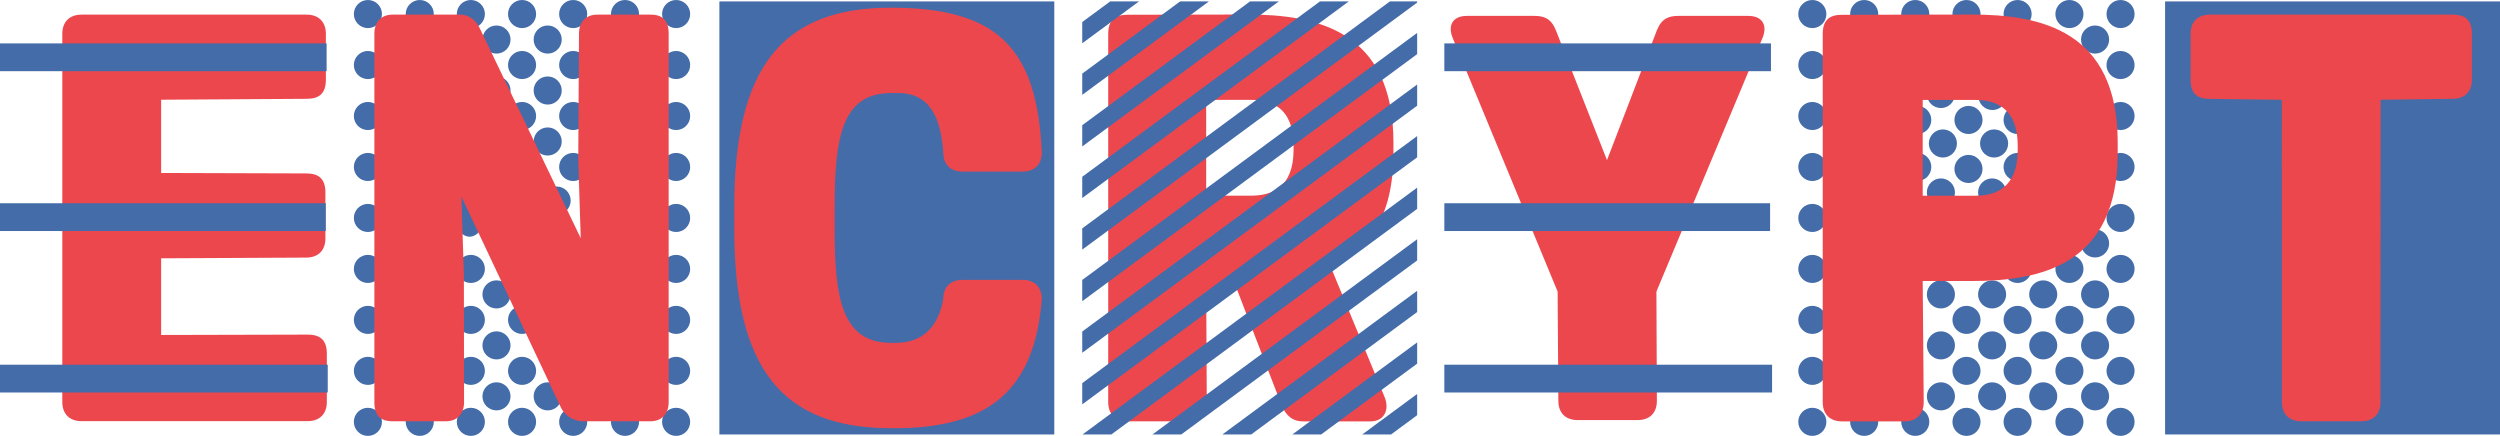 <svg id="_1170px_grid" data-name="1170px grid" xmlns="http://www.w3.org/2000/svg" viewBox="0 0 1560 272"><defs><style>.cls-1{fill:#ed474e;}.cls-2{fill:#436ca9;}</style></defs><title>encrypt</title><path class="cls-1" d="M10946.74,4573.32v-6.5c0-70.15-48.36-79.89-91.21-79.89l-74.78.15c-7.5,0-12,3-12,12V4728.8c0,7.51,4.5,12,12,12h37.51c7.5,0,12-4.5,12-12l-0.35-68.84h12.76v-6.74h4.41l29.7,77.09c3,7.51,7.5,10.51,13.51,10.51h42c9,0,12-7.51,9-15l-33.52-81C10930.19,4634.71,10946.74,4614.57,10946.74,4573.32Zm-62.32-1.95c0,24-14.28,28.58-26.29,28.58h-28.24V4540.2h28.24c12,0,26.29,4.55,26.29,28.58v2.6Z" transform="translate(-10077.23 -4477.87)"/><path class="cls-1" d="M11099.15,4740h-37.51c-7.5,0-12-4.5-12-12l-0.45-68.19-65.58-158.51c-3-7.51,0-13.51,9-13.51h42c6,0,10.5,1.5,13.5,9l31.89,81,31.13-81c3-7.51,7.5-9,13.5-9h43.52c9,0,12,6,9,13.51l-66.31,158.51,0.29,68.19C11111.16,4735.48,11106.65,4740,11099.15,4740Z" transform="translate(-10077.23 -4477.87)"/><path class="cls-1" d="M10280.58,4499v28.53c0,9-4.5,12-12,12l-90.8.57v45.7l90.51,0.28c7.5,0,12,3,12,12v28.53c0,7.51-4.5,12-12,12l-90.51.44v47.84l91.4-.23c7.5,0,12,3,12,12v30c0,7.51-4.5,12-12,12H10128.1c-7.5,0-12-4.5-12-12V4499c0-7.51,4.5-12,12-12h140.47C10276.07,4487,10280.58,4491.51,10280.58,4499Z" transform="translate(-10077.23 -4477.87)"/><ellipse class="cls-2" cx="229.57" cy="8.77" rx="8.77" ry="8.77"/><ellipse class="cls-2" cx="245.57" cy="24.68" rx="8.77" ry="8.77"/><ellipse class="cls-2" cx="261.93" cy="8.77" rx="8.77" ry="8.77"/><ellipse class="cls-2" cx="277.92" cy="24.68" rx="8.77" ry="8.77"/><ellipse class="cls-2" cx="293.81" cy="8.77" rx="8.77" ry="8.77"/><ellipse class="cls-2" cx="309.81" cy="24.68" rx="8.77" ry="8.77"/><ellipse class="cls-2" cx="325.77" cy="8.77" rx="8.77" ry="8.77"/><ellipse class="cls-2" cx="341.76" cy="24.68" rx="8.77" ry="8.77"/><ellipse class="cls-2" cx="357.66" cy="8.77" rx="8.77" ry="8.77"/><ellipse class="cls-2" cx="373.65" cy="24.68" rx="8.77" ry="8.77"/><ellipse class="cls-2" cx="390.01" cy="8.77" rx="8.77" ry="8.77"/><ellipse class="cls-2" cx="406.01" cy="24.68" rx="8.77" ry="8.77"/><ellipse class="cls-2" cx="421.9" cy="8.77" rx="8.77" ry="8.77"/><ellipse class="cls-2" cx="229.57" cy="40.58" rx="8.77" ry="8.77"/><ellipse class="cls-2" cx="245.57" cy="56.48" rx="8.77" ry="8.77"/><ellipse class="cls-2" cx="229.57" cy="72.39" rx="8.77" ry="8.77"/><ellipse class="cls-2" cx="245.57" cy="88.29" rx="8.77" ry="8.77"/><ellipse class="cls-2" cx="229.57" cy="104.19" rx="8.77" ry="8.77"/><ellipse class="cls-2" cx="245.57" cy="120.1" rx="8.77" ry="8.77"/><ellipse class="cls-2" cx="229.57" cy="136" rx="8.77" ry="8.77"/><ellipse class="cls-2" cx="245.57" cy="151.9" rx="8.77" ry="8.77"/><ellipse class="cls-2" cx="229.57" cy="167.81" rx="8.77" ry="8.77"/><ellipse class="cls-2" cx="245.57" cy="183.71" rx="8.77" ry="8.77"/><ellipse class="cls-2" cx="229.57" cy="199.61" rx="8.77" ry="8.77"/><ellipse class="cls-2" cx="245.57" cy="215.52" rx="8.77" ry="8.77"/><ellipse class="cls-2" cx="229.57" cy="231.42" rx="8.77" ry="8.77"/><ellipse class="cls-2" cx="245.57" cy="247.32" rx="8.77" ry="8.77"/><ellipse class="cls-2" cx="229.57" cy="263.23" rx="8.77" ry="8.77"/><ellipse class="cls-2" cx="261.93" cy="40.58" rx="8.77" ry="8.77"/><ellipse class="cls-2" cx="277.92" cy="56.48" rx="8.77" ry="8.77"/><ellipse class="cls-2" cx="261.93" cy="72.39" rx="8.77" ry="8.77"/><ellipse class="cls-2" cx="277.92" cy="88.29" rx="8.77" ry="8.77"/><ellipse class="cls-2" cx="261.93" cy="104.19" rx="8.77" ry="8.77"/><ellipse class="cls-2" cx="277.92" cy="120.1" rx="8.77" ry="8.77"/><ellipse class="cls-2" cx="261.93" cy="136" rx="8.77" ry="8.77"/><ellipse class="cls-2" cx="277.92" cy="151.9" rx="8.77" ry="8.77"/><ellipse class="cls-2" cx="261.93" cy="167.81" rx="8.77" ry="8.77"/><ellipse class="cls-2" cx="277.92" cy="183.71" rx="8.77" ry="8.77"/><ellipse class="cls-2" cx="261.93" cy="199.61" rx="8.77" ry="8.77"/><ellipse class="cls-2" cx="277.92" cy="215.52" rx="8.77" ry="8.77"/><ellipse class="cls-2" cx="261.93" cy="231.42" rx="8.77" ry="8.77"/><ellipse class="cls-2" cx="277.92" cy="247.32" rx="8.77" ry="8.77"/><ellipse class="cls-2" cx="261.93" cy="263.23" rx="8.77" ry="8.77"/><ellipse class="cls-2" cx="293.81" cy="40.58" rx="8.77" ry="8.77"/><ellipse class="cls-2" cx="309.81" cy="56.48" rx="8.77" ry="8.77"/><ellipse class="cls-2" cx="293.81" cy="72.39" rx="8.77" ry="8.77"/><ellipse class="cls-2" cx="309.81" cy="88.29" rx="8.77" ry="8.77"/><ellipse class="cls-2" cx="293.81" cy="104.19" rx="8.77" ry="8.77"/><ellipse class="cls-2" cx="309.81" cy="120.1" rx="8.77" ry="8.77"/><ellipse class="cls-2" cx="293.02" cy="133.96" rx="9.48" ry="13.73"/><ellipse class="cls-2" cx="293.81" cy="167.81" rx="8.77" ry="8.77"/><ellipse class="cls-2" cx="309.81" cy="183.71" rx="8.77" ry="8.77"/><ellipse class="cls-2" cx="293.81" cy="199.61" rx="8.77" ry="8.77"/><ellipse class="cls-2" cx="309.81" cy="215.52" rx="8.77" ry="8.77"/><ellipse class="cls-2" cx="293.81" cy="231.42" rx="8.77" ry="8.77"/><ellipse class="cls-2" cx="309.81" cy="247.32" rx="8.77" ry="8.77"/><ellipse class="cls-2" cx="293.81" cy="263.23" rx="8.77" ry="8.77"/><ellipse class="cls-2" cx="325.77" cy="40.58" rx="8.77" ry="8.77"/><ellipse class="cls-2" cx="341.76" cy="56.48" rx="8.77" ry="8.77"/><ellipse class="cls-2" cx="325.77" cy="72.39" rx="8.77" ry="8.77"/><ellipse class="cls-2" cx="341.76" cy="88.29" rx="8.77" ry="8.77"/><ellipse class="cls-2" cx="325.77" cy="104.19" rx="8.77" ry="8.77"/><ellipse class="cls-2" cx="347.33" cy="125.15" rx="8.77" ry="8.77"/><ellipse class="cls-2" cx="325.77" cy="136" rx="8.77" ry="8.77"/><ellipse class="cls-2" cx="341.76" cy="151.9" rx="8.77" ry="8.77"/><ellipse class="cls-2" cx="325.77" cy="167.81" rx="8.77" ry="8.77"/><ellipse class="cls-2" cx="341.76" cy="183.71" rx="8.77" ry="8.77"/><ellipse class="cls-2" cx="325.77" cy="199.61" rx="8.77" ry="8.77"/><ellipse class="cls-2" cx="341.76" cy="215.52" rx="8.77" ry="8.77"/><ellipse class="cls-2" cx="325.77" cy="231.42" rx="8.77" ry="8.77"/><ellipse class="cls-2" cx="341.76" cy="247.32" rx="8.77" ry="8.77"/><ellipse class="cls-2" cx="325.77" cy="263.23" rx="8.77" ry="8.77"/><ellipse class="cls-2" cx="357.66" cy="40.58" rx="8.77" ry="8.77"/><ellipse class="cls-2" cx="373.65" cy="56.48" rx="8.77" ry="8.77"/><ellipse class="cls-2" cx="357.66" cy="72.39" rx="8.77" ry="8.77"/><ellipse class="cls-2" cx="373.65" cy="88.29" rx="8.77" ry="8.77"/><ellipse class="cls-2" cx="357.66" cy="104.19" rx="8.77" ry="8.77"/><ellipse class="cls-2" cx="373.65" cy="120.1" rx="8.77" ry="8.77"/><ellipse class="cls-2" cx="373.65" cy="151.9" rx="8.77" ry="8.77"/><ellipse class="cls-2" cx="357.66" cy="167.81" rx="8.77" ry="8.77"/><ellipse class="cls-2" cx="373.65" cy="183.71" rx="8.77" ry="8.77"/><ellipse class="cls-2" cx="357.66" cy="199.61" rx="8.77" ry="8.77"/><ellipse class="cls-2" cx="373.65" cy="215.52" rx="8.77" ry="8.77"/><ellipse class="cls-2" cx="357.66" cy="231.42" rx="8.77" ry="8.77"/><ellipse class="cls-2" cx="373.65" cy="247.32" rx="8.77" ry="8.77"/><ellipse class="cls-2" cx="357.66" cy="263.23" rx="8.77" ry="8.77"/><ellipse class="cls-2" cx="390.01" cy="40.58" rx="8.77" ry="8.77"/><ellipse class="cls-2" cx="406.01" cy="56.48" rx="8.77" ry="8.77"/><ellipse class="cls-2" cx="390.01" cy="72.39" rx="8.77" ry="8.77"/><ellipse class="cls-2" cx="406.01" cy="88.29" rx="8.77" ry="8.77"/><ellipse class="cls-2" cx="390.01" cy="104.19" rx="8.77" ry="8.77"/><ellipse class="cls-2" cx="406.01" cy="120.1" rx="8.77" ry="8.77"/><ellipse class="cls-2" cx="390.01" cy="136" rx="8.77" ry="8.77"/><ellipse class="cls-2" cx="406.01" cy="151.9" rx="8.77" ry="8.77"/><ellipse class="cls-2" cx="390.01" cy="167.81" rx="8.77" ry="8.77"/><ellipse class="cls-2" cx="406.01" cy="183.71" rx="8.77" ry="8.77"/><ellipse class="cls-2" cx="390.01" cy="199.61" rx="8.77" ry="8.77"/><ellipse class="cls-2" cx="406.01" cy="215.52" rx="8.77" ry="8.77"/><ellipse class="cls-2" cx="390.01" cy="231.42" rx="8.77" ry="8.77"/><ellipse class="cls-2" cx="406.01" cy="247.32" rx="8.77" ry="8.77"/><ellipse class="cls-2" cx="390.01" cy="263.23" rx="8.77" ry="8.77"/><ellipse class="cls-2" cx="421.9" cy="40.58" rx="8.77" ry="8.77"/><ellipse class="cls-2" cx="421.9" cy="72.39" rx="8.77" ry="8.77"/><ellipse class="cls-2" cx="421.9" cy="104.19" rx="8.77" ry="8.77"/><ellipse class="cls-2" cx="421.9" cy="136" rx="8.77" ry="8.77"/><ellipse class="cls-2" cx="421.9" cy="167.81" rx="8.77" ry="8.77"/><ellipse class="cls-2" cx="421.9" cy="199.61" rx="8.77" ry="8.77"/><ellipse class="cls-2" cx="421.9" cy="231.42" rx="8.77" ry="8.77"/><ellipse class="cls-2" cx="421.9" cy="263.23" rx="8.77" ry="8.77"/><rect class="cls-2" x="448.89" y="0.89" width="208.99" height="270.22"/><ellipse class="cls-2" cx="1130.89" cy="8.77" rx="8.77" ry="8.77"/><ellipse class="cls-2" cx="1146.89" cy="24.68" rx="8.77" ry="8.77"/><ellipse class="cls-2" cx="1163.25" cy="8.77" rx="8.77" ry="8.77"/><ellipse class="cls-2" cx="1179.24" cy="24.68" rx="8.77" ry="8.77"/><ellipse class="cls-2" cx="1195.13" cy="8.77" rx="8.77" ry="8.77"/><ellipse class="cls-2" cx="1211.13" cy="24.68" rx="8.77" ry="8.77"/><ellipse class="cls-2" cx="1227.09" cy="8.77" rx="8.77" ry="8.77"/><ellipse class="cls-2" cx="1243.08" cy="24.68" rx="8.77" ry="8.77"/><ellipse class="cls-2" cx="1258.98" cy="8.77" rx="8.77" ry="8.77"/><ellipse class="cls-2" cx="1274.97" cy="24.68" rx="8.77" ry="8.77"/><ellipse class="cls-2" cx="1291.33" cy="8.77" rx="8.77" ry="8.77"/><ellipse class="cls-2" cx="1307.33" cy="24.68" rx="8.77" ry="8.77"/><ellipse class="cls-2" cx="1323.22" cy="8.77" rx="8.77" ry="8.77"/><ellipse class="cls-2" cx="1130.89" cy="40.58" rx="8.77" ry="8.77"/><ellipse class="cls-2" cx="1146.89" cy="56.48" rx="8.77" ry="8.77"/><ellipse class="cls-2" cx="1130.89" cy="72.39" rx="8.77" ry="8.77"/><ellipse class="cls-2" cx="1146.89" cy="88.29" rx="8.77" ry="8.77"/><ellipse class="cls-2" cx="1130.89" cy="104.19" rx="8.77" ry="8.77"/><ellipse class="cls-2" cx="1146.89" cy="120.1" rx="8.77" ry="8.77"/><ellipse class="cls-2" cx="1130.89" cy="136" rx="8.77" ry="8.77"/><ellipse class="cls-2" cx="1146.89" cy="151.9" rx="8.77" ry="8.77"/><ellipse class="cls-2" cx="1130.89" cy="167.81" rx="8.77" ry="8.77"/><ellipse class="cls-2" cx="1146.89" cy="183.71" rx="8.77" ry="8.77"/><ellipse class="cls-2" cx="1130.89" cy="199.61" rx="8.77" ry="8.77"/><ellipse class="cls-2" cx="1146.89" cy="215.52" rx="8.77" ry="8.77"/><ellipse class="cls-2" cx="1130.89" cy="231.42" rx="8.77" ry="8.77"/><ellipse class="cls-2" cx="1146.89" cy="247.32" rx="8.77" ry="8.77"/><ellipse class="cls-2" cx="1130.89" cy="263.23" rx="8.77" ry="8.77"/><ellipse class="cls-2" cx="1163.25" cy="40.58" rx="8.77" ry="8.77"/><ellipse class="cls-2" cx="1179.24" cy="56.48" rx="8.77" ry="8.77"/><ellipse class="cls-2" cx="1163.25" cy="72.39" rx="8.77" ry="8.77"/><ellipse class="cls-2" cx="1179.24" cy="88.29" rx="8.77" ry="8.77"/><ellipse class="cls-2" cx="1163.25" cy="104.19" rx="8.77" ry="8.77"/><ellipse class="cls-2" cx="1179.24" cy="120.1" rx="8.77" ry="8.77"/><ellipse class="cls-2" cx="1163.25" cy="136" rx="8.77" ry="8.77"/><ellipse class="cls-2" cx="1179.24" cy="151.9" rx="8.77" ry="8.77"/><ellipse class="cls-2" cx="1163.25" cy="167.81" rx="8.77" ry="8.77"/><ellipse class="cls-2" cx="1179.24" cy="183.71" rx="8.77" ry="8.77"/><ellipse class="cls-2" cx="1163.25" cy="199.61" rx="8.77" ry="8.77"/><ellipse class="cls-2" cx="1179.24" cy="215.52" rx="8.77" ry="8.77"/><ellipse class="cls-2" cx="1163.25" cy="231.42" rx="8.77" ry="8.77"/><ellipse class="cls-2" cx="1179.24" cy="247.32" rx="8.77" ry="8.77"/><ellipse class="cls-2" cx="1163.25" cy="263.23" rx="8.77" ry="8.77"/><ellipse class="cls-2" cx="1195.13" cy="40.58" rx="8.77" ry="8.77"/><ellipse class="cls-2" cx="1211.13" cy="58.65" rx="8.77" ry="8.77"/><ellipse class="cls-2" cx="1243.28" cy="59.89" rx="8.77" ry="8.77"/><ellipse class="cls-2" cx="1196.37" cy="74.86" rx="8.77" ry="8.77"/><ellipse class="cls-2" cx="1212.36" cy="89.53" rx="8.77" ry="8.77"/><ellipse class="cls-2" cx="1196.37" cy="104.19" rx="8.77" ry="8.77"/><ellipse class="cls-2" cx="1211.13" cy="120.1" rx="8.77" ry="8.77"/><ellipse class="cls-2" cx="1195.13" cy="136" rx="8.77" ry="8.77"/><ellipse class="cls-2" cx="1211.13" cy="151.9" rx="8.77" ry="8.77"/><ellipse class="cls-2" cx="1195.13" cy="167.81" rx="8.77" ry="8.77"/><ellipse class="cls-2" cx="1211.13" cy="183.71" rx="8.77" ry="8.77"/><ellipse class="cls-2" cx="1211.13" cy="215.52" rx="8.77" ry="8.77"/><ellipse class="cls-2" cx="1211.13" cy="247.32" rx="8.77" ry="8.77"/><ellipse class="cls-2" cx="1195.13" cy="263.23" rx="8.77" ry="8.77"/><ellipse class="cls-2" cx="1227.09" cy="40.58" rx="8.77" ry="8.77"/><ellipse class="cls-2" cx="1228.33" cy="74.86" rx="8.77" ry="8.77"/><ellipse class="cls-2" cx="1244.32" cy="89.53" rx="8.77" ry="8.77"/><ellipse class="cls-2" cx="1228.33" cy="105.43" rx="8.77" ry="8.77"/><ellipse class="cls-2" cx="1243.08" cy="120.1" rx="8.77" ry="8.77"/><ellipse class="cls-2" cx="1227.09" cy="136" rx="8.77" ry="8.77"/><ellipse class="cls-2" cx="1243.08" cy="151.9" rx="8.77" ry="8.77"/><ellipse class="cls-2" cx="1243.08" cy="183.71" rx="8.77" ry="8.77"/><ellipse class="cls-2" cx="1227.09" cy="199.61" rx="8.77" ry="8.77"/><ellipse class="cls-2" cx="1243.08" cy="215.52" rx="8.77" ry="8.77"/><ellipse class="cls-2" cx="1227.09" cy="231.42" rx="8.77" ry="8.77"/><ellipse class="cls-2" cx="1243.08" cy="247.32" rx="8.77" ry="8.77"/><ellipse class="cls-2" cx="1227.09" cy="263.23" rx="8.77" ry="8.77"/><ellipse class="cls-2" cx="1258.98" cy="40.58" rx="8.77" ry="8.77"/><ellipse class="cls-2" cx="1274.97" cy="56.48" rx="8.77" ry="8.77"/><ellipse class="cls-2" cx="1258.98" cy="74.86" rx="8.77" ry="8.77"/><ellipse class="cls-2" cx="1274.97" cy="88.29" rx="8.77" ry="8.77"/><ellipse class="cls-2" cx="1258.98" cy="104.19" rx="8.77" ry="8.77"/><ellipse class="cls-2" cx="1274.97" cy="120.1" rx="8.77" ry="8.77"/><ellipse class="cls-2" cx="1258.98" cy="136" rx="8.77" ry="8.77"/><ellipse class="cls-2" cx="1274.97" cy="151.9" rx="8.77" ry="8.77"/><ellipse class="cls-2" cx="1258.98" cy="167.81" rx="8.77" ry="8.77"/><ellipse class="cls-2" cx="1274.97" cy="183.71" rx="8.77" ry="8.77"/><ellipse class="cls-2" cx="1258.98" cy="199.61" rx="8.77" ry="8.77"/><ellipse class="cls-2" cx="1274.97" cy="215.52" rx="8.77" ry="8.77"/><ellipse class="cls-2" cx="1258.98" cy="231.42" rx="8.77" ry="8.77"/><ellipse class="cls-2" cx="1274.97" cy="247.32" rx="8.77" ry="8.77"/><ellipse class="cls-2" cx="1258.98" cy="263.23" rx="8.77" ry="8.77"/><ellipse class="cls-2" cx="1291.33" cy="40.58" rx="8.77" ry="8.77"/><ellipse class="cls-2" cx="1307.33" cy="56.48" rx="8.77" ry="8.77"/><ellipse class="cls-2" cx="1291.33" cy="72.39" rx="8.77" ry="8.77"/><ellipse class="cls-2" cx="1307.33" cy="88.29" rx="8.77" ry="8.77"/><ellipse class="cls-2" cx="1291.33" cy="104.19" rx="8.77" ry="8.77"/><ellipse class="cls-2" cx="1307.33" cy="120.1" rx="8.77" ry="8.77"/><ellipse class="cls-2" cx="1291.33" cy="136" rx="8.77" ry="8.77"/><ellipse class="cls-2" cx="1307.33" cy="151.9" rx="8.77" ry="8.77"/><ellipse class="cls-2" cx="1291.33" cy="167.81" rx="8.77" ry="8.77"/><ellipse class="cls-2" cx="1307.33" cy="183.71" rx="8.77" ry="8.77"/><ellipse class="cls-2" cx="1291.33" cy="199.61" rx="8.77" ry="8.77"/><ellipse class="cls-2" cx="1307.33" cy="215.52" rx="8.77" ry="8.77"/><ellipse class="cls-2" cx="1291.33" cy="231.42" rx="8.77" ry="8.77"/><ellipse class="cls-2" cx="1307.33" cy="247.32" rx="8.77" ry="8.77"/><ellipse class="cls-2" cx="1291.33" cy="263.23" rx="8.77" ry="8.77"/><ellipse class="cls-2" cx="1323.22" cy="40.58" rx="8.77" ry="8.77"/><ellipse class="cls-2" cx="1323.22" cy="72.39" rx="8.77" ry="8.77"/><ellipse class="cls-2" cx="1323.22" cy="104.19" rx="8.77" ry="8.77"/><ellipse class="cls-2" cx="1323.22" cy="136" rx="8.77" ry="8.77"/><ellipse class="cls-2" cx="1323.22" cy="167.81" rx="8.77" ry="8.77"/><ellipse class="cls-2" cx="1323.22" cy="199.61" rx="8.77" ry="8.77"/><ellipse class="cls-2" cx="1323.22" cy="231.42" rx="8.77" ry="8.77"/><ellipse class="cls-2" cx="1323.22" cy="263.23" rx="8.77" ry="8.77"/><rect class="cls-2" x="1351.01" y="0.89" width="208.99" height="270.22"/><rect class="cls-2" x="901.27" y="27.08" width="203.81" height="17.34"/><rect class="cls-2" x="901.27" y="126.82" width="203.27" height="17.34"/><rect class="cls-2" x="901.27" y="227.58" width="204.51" height="17.34"/><polygon class="cls-2" points="867.28 0.89 675.32 142.5 675.32 155.76 884.3 1.6 884.3 0.89 867.28 0.89"/><polygon class="cls-2" points="675.32 187.94 884.3 33.78 884.3 20.53 675.32 174.69 675.32 187.94"/><polygon class="cls-2" points="675.32 220.13 884.3 65.97 884.3 52.72 675.32 206.87 675.32 220.13"/><polygon class="cls-2" points="675.32 252.32 884.3 98.16 884.3 84.9 675.32 239.06 675.32 252.32"/><polygon class="cls-2" points="692.75 0.89 675.32 13.75 675.32 27.01 710.72 0.89 692.75 0.89"/><polygon class="cls-2" points="736.38 0.89 675.32 45.94 675.32 59.2 754.35 0.89 736.38 0.89"/><polygon class="cls-2" points="780.02 0.89 675.32 78.13 675.32 91.38 797.99 0.89 780.02 0.89"/><polygon class="cls-2" points="823.65 0.89 675.32 110.31 675.32 123.57 841.62 0.89 823.65 0.89"/><polygon class="cls-2" points="693.48 271.11 884.3 130.34 884.3 117.09 675.5 271.11 693.48 271.11"/><polygon class="cls-2" points="737.11 271.11 884.3 162.53 884.3 149.28 719.14 271.11 737.11 271.11"/><polygon class="cls-2" points="780.74 271.11 884.3 194.72 884.3 181.46 762.77 271.11 780.74 271.11"/><polygon class="cls-2" points="824.38 271.11 884.3 226.91 884.3 213.65 806.4 271.11 824.38 271.11"/><polygon class="cls-2" points="868.01 271.11 884.3 259.09 884.3 245.84 850.04 271.11 868.01 271.11"/><path class="cls-1" d="M10633.41,4691.82h3.25c17.15-.27,26.16-10.78,29.16-27.3,0-7.51,4.5-12,12-12h37.51c7.5,0,12,4.5,12,12-4.5,55.55-31.51,81.07-93.92,80.56-68.17,0-98-37-98-124.71v-13c0-87.69,29.86-124.71,98-124.71,65.41,0.19,90.92,24.22,93.92,90.27,0,7.51-4.5,12-12,12h-37.51c-7.5,0-12-4.5-12-12-1.5-22.52-9-37.53-29.16-37h-3.25c-30.84,0-35.38,27.61-35.38,71.45v13C10598,4664.21,10602.57,4691.82,10633.41,4691.82Z" transform="translate(-10077.23 -4477.87)"/><path class="cls-1" d="M11265.61,4740.81h-39c-7.5,0-12-4.5-12-12V4499.1c0-9,4.5-12,12-12l80.86-.15c42.85,0,91.21,9.74,91.21,79.89v6.5c0,70.15-48.36,79.89-91.21,79.89H11277l0.63,75.58C11277.61,4736.31,11273.11,4740.81,11265.61,4740.81ZM11310,4600c12,0,26.29-4.55,26.29-28.58v-2.6c0-24-14.28-28.58-26.29-28.58H11277V4600H11310Z" transform="translate(-10077.23 -4477.87)"/><path class="cls-1" d="M11550.67,4740.74h-37.51c-7.5,0-12-4.5-12-12l-0.09-188.6-44.93-.57c-7.5,0-12-3-12-12V4499c0-7.51,4.5-12,12-12h151.55c7.5,0,12,3,12,12v28.53c0,7.51-4.5,12-12,12l-44.95.57-0.07,188.6C11562.67,4736.23,11558.17,4740.74,11550.67,4740.74Z" transform="translate(-10077.23 -4477.87)"/><rect class="cls-2" y="27.08" width="203.81" height="17.34"/><rect class="cls-2" y="126.82" width="203.27" height="17.34"/><rect class="cls-2" y="227.58" width="204.51" height="17.34"/><path class="cls-1" d="M10483,4740.74h-41.6a15.69,15.69,0,0,1-14.35-9l-61.91-131.2,1.55,48.72,0.11,79.48c0,7.51-4.3,12-11.48,12h-33c-7.17,0-11.48-3-11.48-12V4499c0-7.51,4.3-12,11.48-12h41.6q8.61,0,12.91,9l62.78,130.5-1.55-48.72,0.46-78.78c0-7.51,4.3-12,11.48-12h33c7.17,0,11.48,3,11.48,12v229.71C10494.47,4736.23,10490.17,4740.74,10483,4740.74Z" transform="translate(-10077.23 -4477.87)"/></svg>